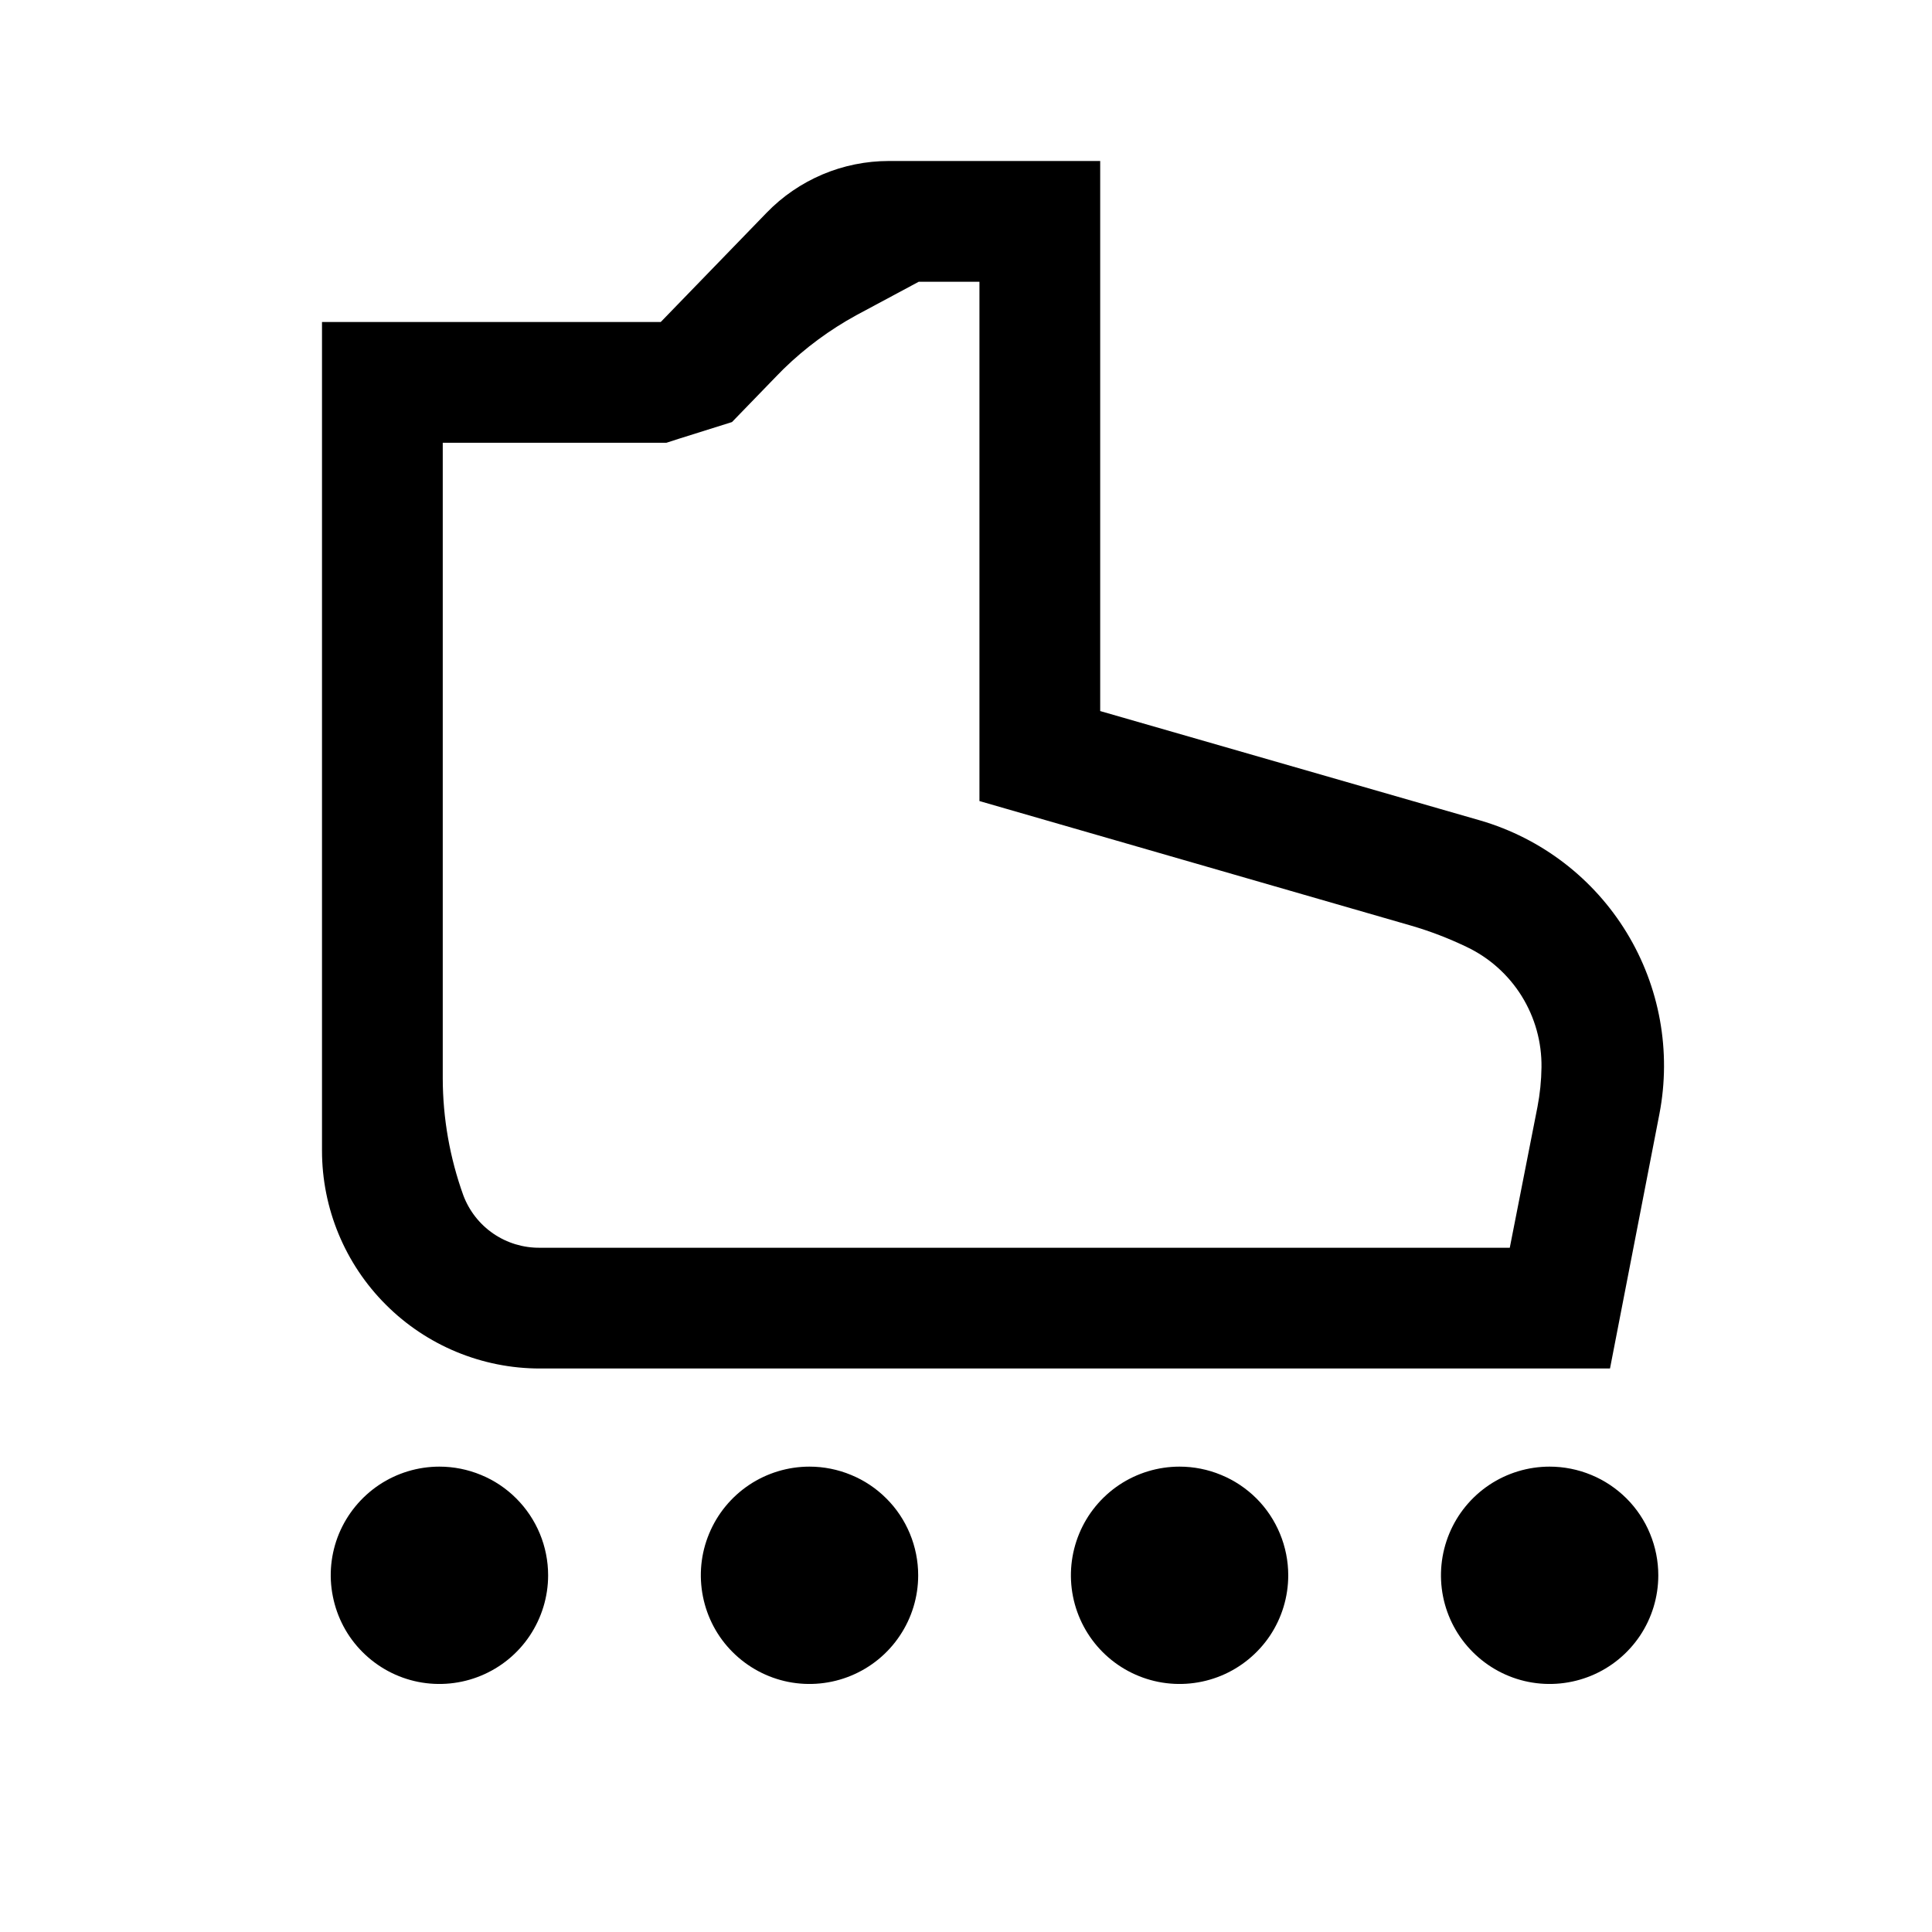 <svg width="24" height="24" viewBox="0 0 24 24" fill="none" xmlns="http://www.w3.org/2000/svg">
<path d="M18.391 10.193L13.667 8.833V2H11.04C10.758 2 10.477 2.057 10.217 2.167C9.956 2.278 9.72 2.439 9.523 2.643L8.208 4H4V14.294C4 15.011 4.285 15.7 4.793 16.207C5.3 16.715 5.989 17 6.706 17H20L20.614 13.837C20.763 13.062 20.618 12.259 20.207 11.585C19.796 10.911 19.149 10.415 18.391 10.193ZM19.099 13.75L18.755 15.5H6.706C6.5 15.502 6.299 15.441 6.129 15.325C5.959 15.209 5.829 15.043 5.756 14.85C5.588 14.384 5.501 13.892 5.5 13.396V5.5H8.279L8.437 5.449L9.093 5.243L9.653 4.665C9.664 4.654 9.724 4.592 9.735 4.582C10.004 4.32 10.308 4.096 10.637 3.916L11.413 3.5H12.167V9.951L12.486 10.043L13.713 10.397L17.527 11.498C17.765 11.567 17.996 11.656 18.219 11.763C18.501 11.897 18.738 12.109 18.903 12.374C19.068 12.64 19.153 12.946 19.149 13.258C19.147 13.424 19.13 13.588 19.099 13.75V13.75ZM5.459 18.219C5.192 18.219 4.931 18.298 4.709 18.446C4.487 18.595 4.314 18.805 4.211 19.052C4.109 19.299 4.082 19.57 4.135 19.832C4.187 20.094 4.315 20.335 4.504 20.523C4.693 20.712 4.933 20.841 5.195 20.893C5.457 20.945 5.729 20.918 5.975 20.816C6.222 20.714 6.433 20.541 6.581 20.319C6.729 20.097 6.809 19.836 6.809 19.569C6.809 19.392 6.774 19.216 6.706 19.052C6.638 18.888 6.538 18.739 6.413 18.614C6.288 18.489 6.139 18.389 5.975 18.322C5.811 18.254 5.636 18.219 5.458 18.219H5.459ZM10.056 18.219C9.789 18.219 9.528 18.298 9.306 18.446C9.084 18.595 8.911 18.805 8.809 19.052C8.706 19.299 8.68 19.57 8.732 19.832C8.784 20.094 8.912 20.335 9.101 20.523C9.29 20.712 9.531 20.841 9.792 20.893C10.054 20.945 10.326 20.918 10.572 20.816C10.819 20.714 11.03 20.541 11.178 20.319C11.327 20.097 11.406 19.836 11.406 19.569C11.406 19.392 11.371 19.216 11.303 19.052C11.235 18.888 11.136 18.739 11.01 18.614C10.885 18.489 10.736 18.389 10.572 18.322C10.408 18.254 10.233 18.219 10.056 18.219H10.056ZM14.653 18.219C14.386 18.219 14.125 18.298 13.903 18.446C13.681 18.595 13.508 18.805 13.406 19.052C13.304 19.299 13.277 19.57 13.329 19.832C13.381 20.094 13.51 20.335 13.698 20.523C13.887 20.712 14.128 20.841 14.39 20.893C14.652 20.945 14.923 20.918 15.17 20.816C15.416 20.714 15.627 20.541 15.776 20.319C15.924 20.097 16.003 19.836 16.003 19.569C16.003 19.392 15.968 19.216 15.9 19.052C15.832 18.888 15.733 18.739 15.608 18.614C15.482 18.489 15.333 18.389 15.169 18.322C15.006 18.254 14.83 18.219 14.653 18.219H14.653ZM19.25 18.219C18.983 18.219 18.722 18.298 18.5 18.446C18.278 18.595 18.105 18.805 18.003 19.052C17.901 19.299 17.874 19.57 17.926 19.832C17.978 20.094 18.107 20.335 18.296 20.523C18.485 20.712 18.725 20.841 18.987 20.893C19.249 20.945 19.52 20.918 19.767 20.816C20.014 20.714 20.224 20.541 20.373 20.319C20.521 20.097 20.6 19.836 20.6 19.569C20.6 19.392 20.565 19.216 20.497 19.052C20.43 18.888 20.33 18.739 20.205 18.614C20.079 18.489 19.93 18.389 19.767 18.322C19.603 18.254 19.427 18.219 19.25 18.219H19.25Z" fill="black"/>
</svg>
